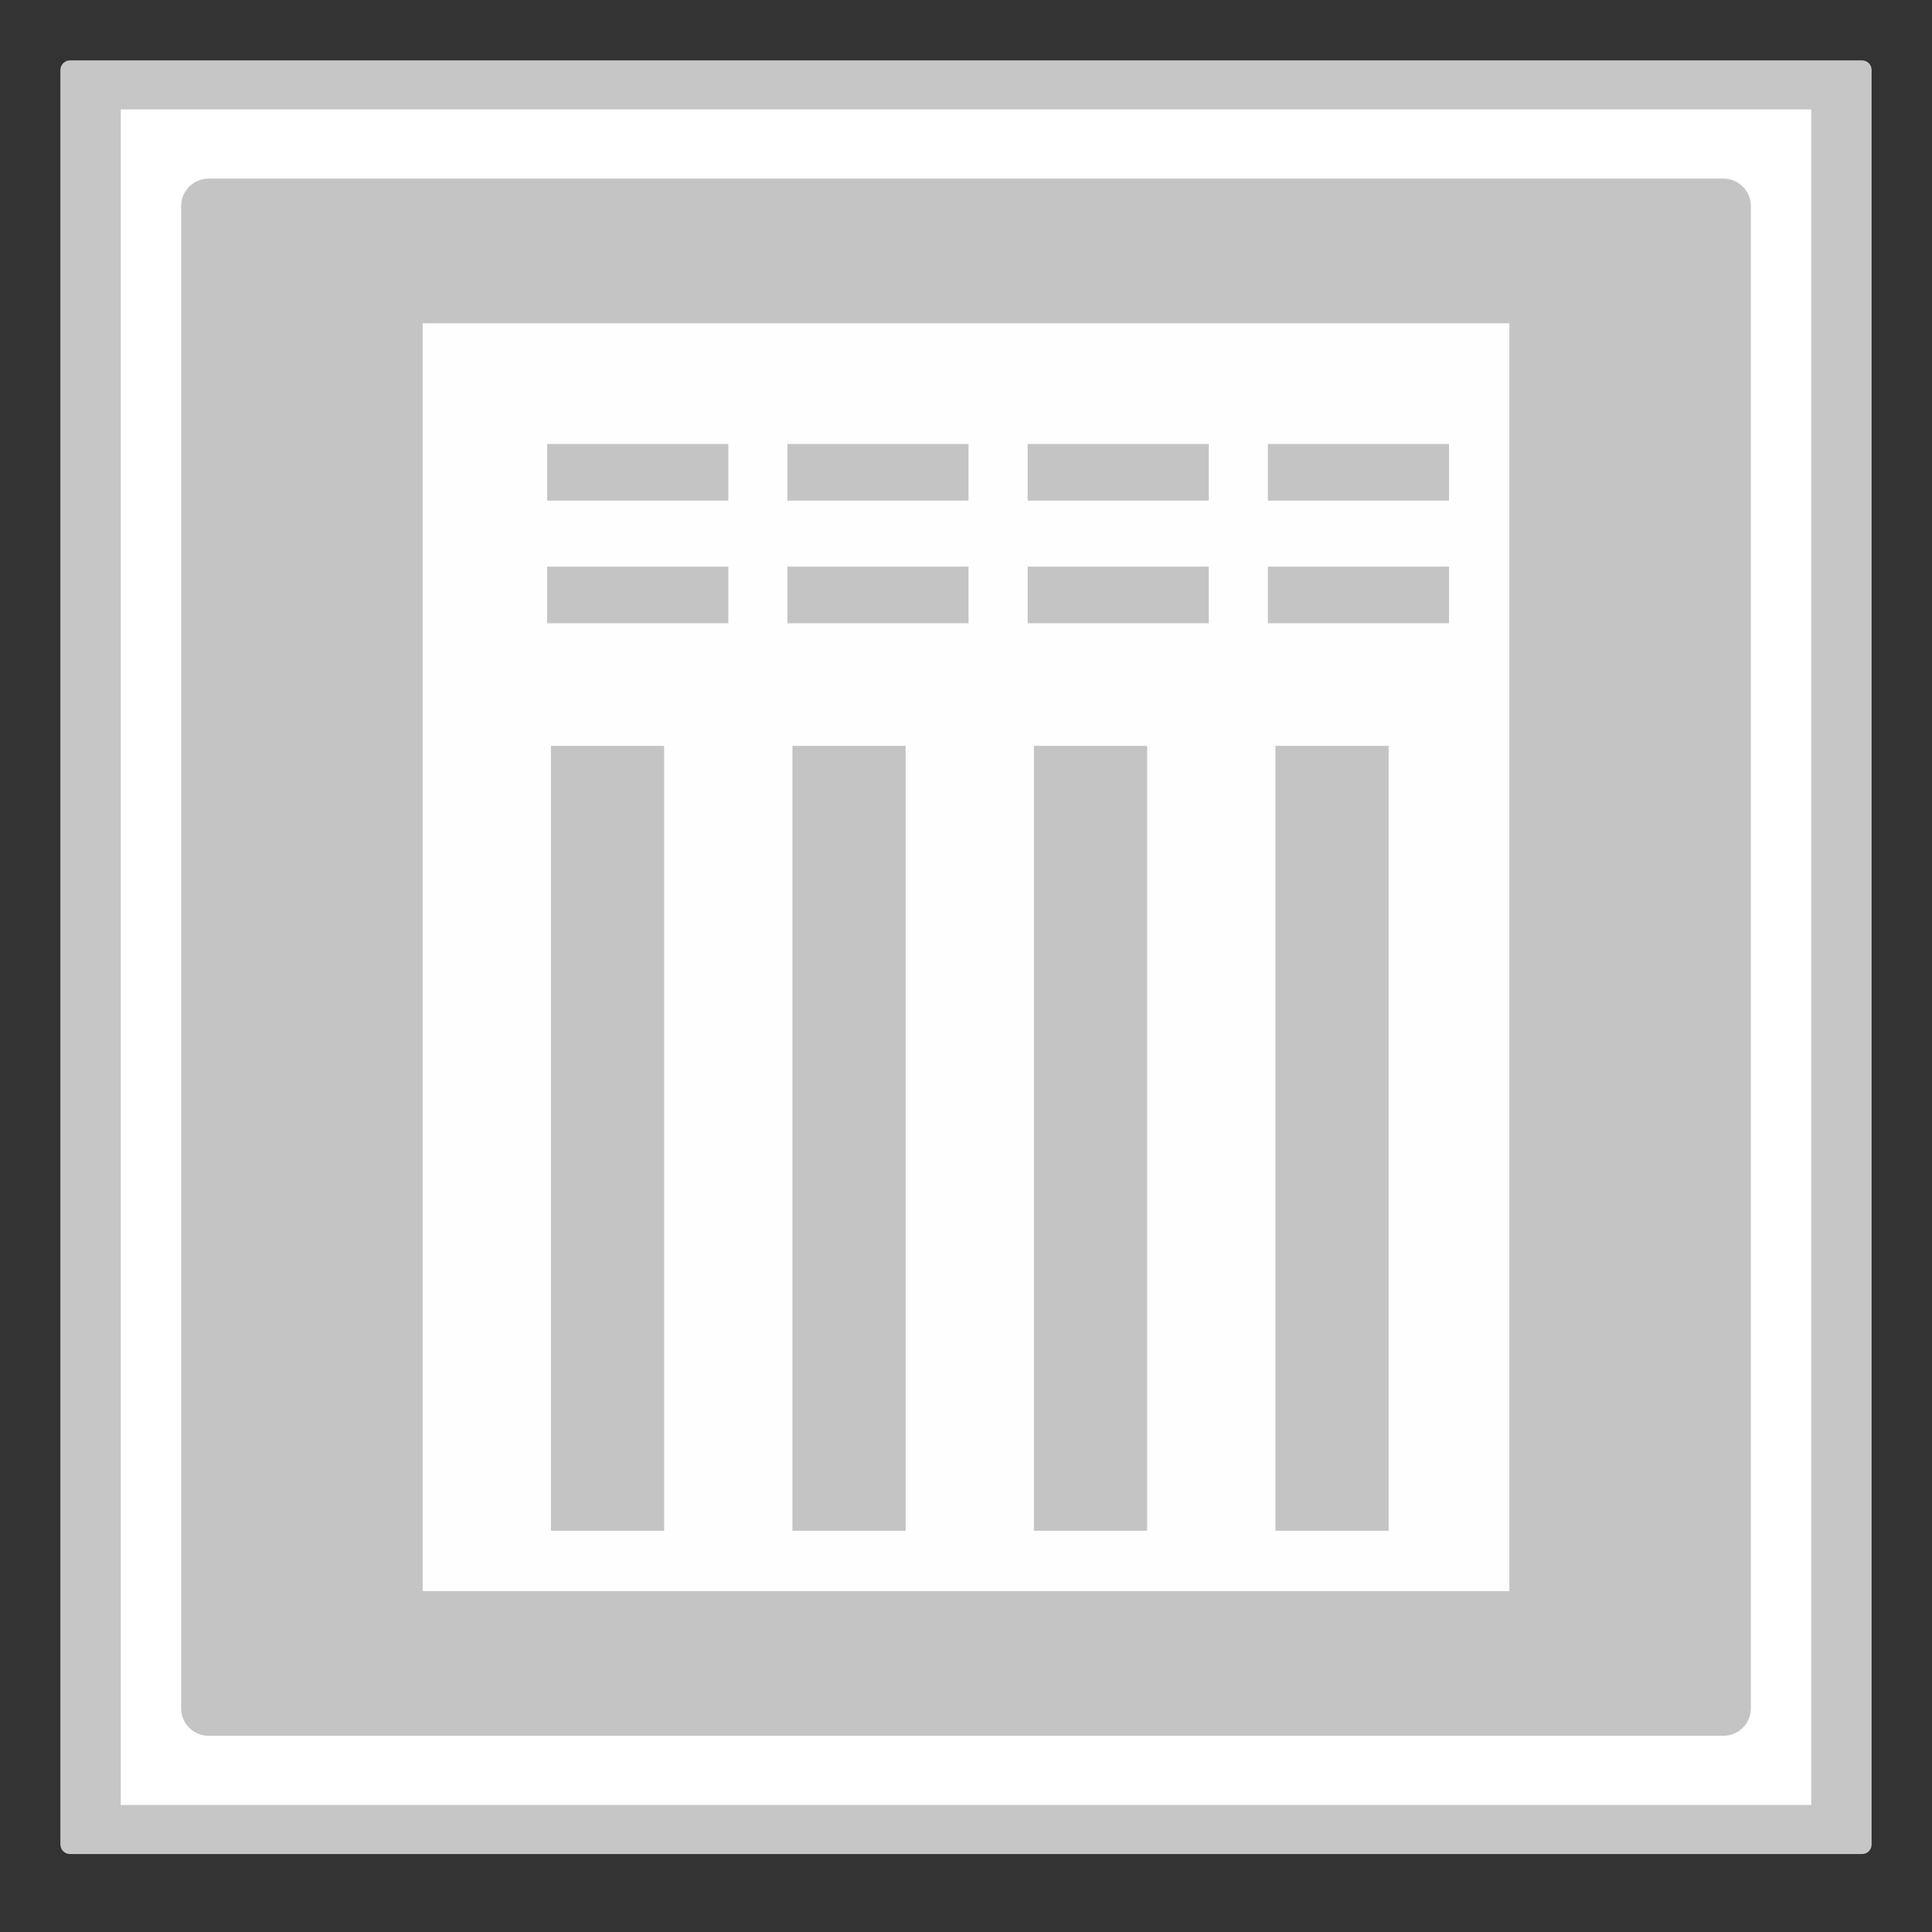 <?xml version="1.0" encoding="utf-8"?>
<!-- Generator: Adobe Illustrator 18.0.0, SVG Export Plug-In . SVG Version: 6.00 Build 0)  -->
<!DOCTYPE svg PUBLIC "-//W3C//DTD SVG 1.1//EN" "http://www.w3.org/Graphics/SVG/1.1/DTD/svg11.dtd">
<svg version="1.1" id="图层_1" xmlns="http://www.w3.org/2000/svg" xmlns:xlink="http://www.w3.org/1999/xlink" x="0px" y="0px"
	 width="32px" height="32px" viewBox="0 0 32 32" enable-background="new 0 0 32 32" xml:space="preserve">
<rect x="0" y="0" width="32" height="32" fill="#333333" stroke="none"/>
<path fill="#C6C6C6" d="M30.84,1H1.16C1.072,1,1,1.072,1,1.16v29.389c0,0.088,0.071,0.16,0.16,0.16h29.681
	c0.088,0,0.159-0.071,0.159-0.159V1.16C31,1.072,30.929,1,30.84,1L30.84,1z"/>
<polyline fill="#FFFFFF" points="30,1.813 30,29.896 2,29.896 2,1.813 30,1.813 "/>
<path fill="#C4C4C4" d="M28.544,28.75H3.456C3.204,28.75,3,28.546,3,28.294V3.414c0-0.252,0.204-0.456,0.456-0.456h25.088
	C28.796,2.958,29,3.162,29,3.414v24.88C29,28.546,28.796,28.75,28.544,28.75z"/>
<path fill="#FDFEFD" d="M7,5.354v21h18v-21H7z M11,25.354H9.125v-13H11V25.354z M12.063,10.323h-3V9.385h3V10.323z M12.063,8.292h-3
	V7.354h3V8.292z M15,25.354h-1.875v-13H15V25.354z M16.042,10.323h-3V9.385h3V10.323z M16.042,8.292h-3V7.354h3V8.292z M19,25.354
	h-1.875v-13H19V25.354z M20.021,10.323h-3V9.385h3V10.323z M20.021,8.292h-3V7.354h3V8.292z M23,25.354h-1.875v-13H23V25.354z
	 M24,10.323h-3V9.385h3V10.323z M24,8.292h-3V7.354h3V8.292z"/>
</svg>
